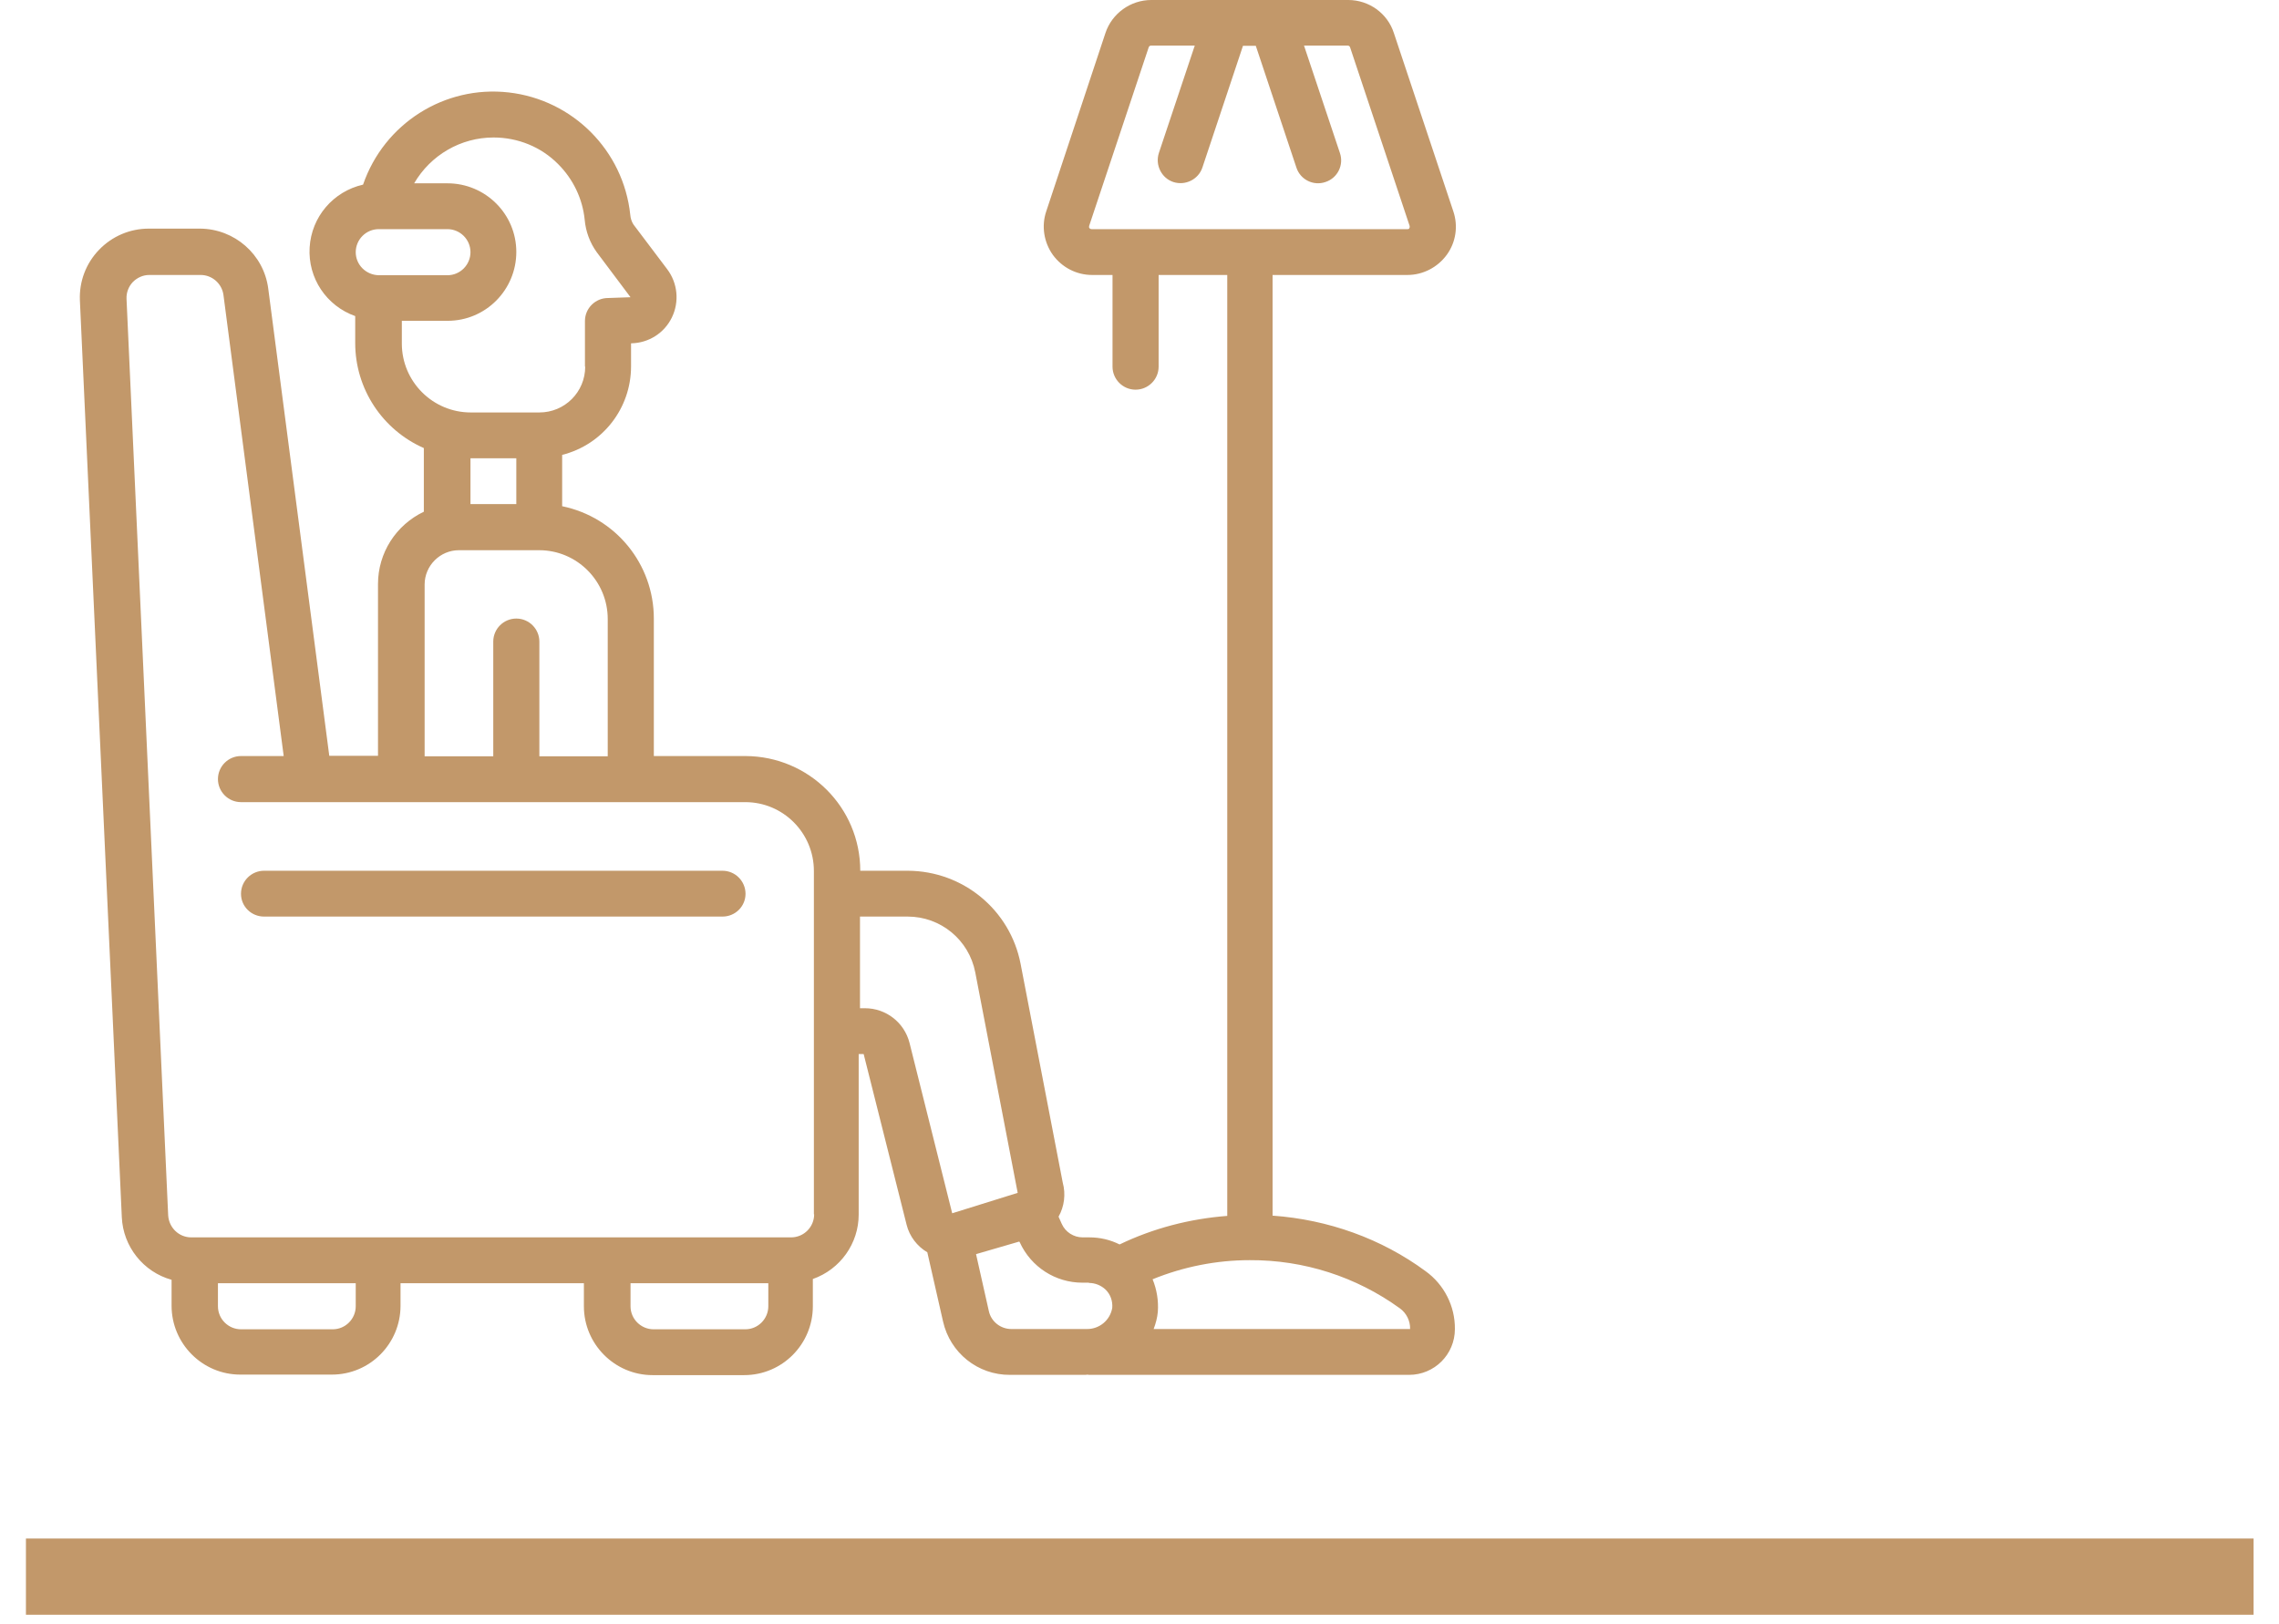 <svg width="87" height="62" viewBox="0 0 87 62" fill="none" xmlns="http://www.w3.org/2000/svg">
<path d="M86.03 58.75H0.99V61.66H86.03V58.75Z" fill="#C2986A"/>
<path d="M48.58 46.42V10.5H53.73C54.32 10.5 54.88 10.21 55.23 9.73C55.58 9.25 55.67 8.63 55.48 8.07L53.21 1.26C52.97 0.51 52.26 0 51.47 0H43.95C43.16 0 42.45 0.51 42.2 1.26L39.94 8.07C39.75 8.63 39.85 9.25 40.19 9.73C40.54 10.21 41.09 10.5 41.69 10.5H42.47V14C42.47 14.48 42.86 14.88 43.35 14.88C43.83 14.88 44.23 14.49 44.23 14V10.5H46.85V46.43C45.42 46.54 44.03 46.9 42.74 47.52C42.38 47.34 41.99 47.25 41.59 47.25H41.33C40.99 47.25 40.67 47.05 40.53 46.73L40.41 46.46C40.63 46.07 40.69 45.6 40.57 45.16L38.96 36.8C38.56 34.74 36.76 33.26 34.66 33.25H32.84C32.84 30.83 30.88 28.88 28.46 28.87H24.96V23.62C24.96 21.54 23.5 19.75 21.46 19.33V17.37C23.01 16.98 24.09 15.59 24.09 13.99V13.11C24.76 13.1 25.36 12.72 25.65 12.12C25.94 11.52 25.87 10.81 25.47 10.28L24.18 8.57C24.11 8.46 24.07 8.33 24.06 8.2C23.8 5.75 21.87 3.81 19.42 3.53C16.97 3.25 14.66 4.72 13.86 7.05C12.72 7.31 11.89 8.28 11.82 9.45C11.75 10.62 12.46 11.68 13.56 12.07V13.1C13.56 14.84 14.59 16.41 16.18 17.11V19.54C15.11 20.05 14.43 21.12 14.43 22.3V28.86H12.57L10.24 11.02C10.07 9.71 8.95 8.74 7.64 8.73H5.68C4.96 8.73 4.28 9.02 3.78 9.54C3.28 10.06 3.02 10.75 3.05 11.47L4.65 46.48C4.7 47.6 5.47 48.57 6.55 48.87V49.86C6.55 51.31 7.73 52.49 9.17 52.49H12.67C14.12 52.49 15.29 51.31 15.29 49.86V49H22.29V49.88C22.29 51.33 23.47 52.51 24.91 52.51H28.41C29.86 52.51 31.03 51.33 31.03 49.88V48.84C32.08 48.47 32.78 47.48 32.78 46.38V40.25H32.97L34.61 46.77C34.72 47.21 35.01 47.59 35.4 47.82L36 50.46C36.27 51.66 37.33 52.51 38.56 52.5H41.43C41.47 52.5 41.5 52.49 41.54 52.49V52.5H53.79C54.76 52.5 55.54 51.72 55.54 50.75C55.55 49.88 55.13 49.05 54.42 48.54C52.74 47.3 50.7 46.57 48.58 46.42ZM53.73 8.75H41.67C41.64 8.75 41.61 8.74 41.59 8.71C41.57 8.69 41.57 8.65 41.58 8.62L43.85 1.81C43.86 1.77 43.9 1.74 43.94 1.74H45.61L44.24 5.84C44.09 6.3 44.34 6.8 44.79 6.95C45.25 7.1 45.75 6.85 45.9 6.4L47.45 1.75H47.94L49.49 6.4C49.64 6.86 50.14 7.11 50.6 6.95C51.06 6.8 51.31 6.3 51.15 5.84L49.78 1.74H51.45C51.49 1.74 51.53 1.77 51.54 1.81L53.81 8.62C53.82 8.65 53.82 8.68 53.8 8.71C53.8 8.74 53.77 8.75 53.73 8.75ZM53.83 50.75H44.04C44.12 50.54 44.18 50.32 44.2 50.09C44.23 49.67 44.16 49.24 44 48.85C45.18 48.37 46.44 48.12 47.71 48.12C49.77 48.11 51.77 48.75 53.44 49.96C53.69 50.14 53.84 50.44 53.83 50.75ZM24.08 49H29.33V49.88C29.33 50.36 28.94 50.76 28.45 50.76H24.95C24.47 50.76 24.07 50.37 24.07 49.88V49H24.08ZM8.33 49H13.58V49.88C13.58 50.36 13.19 50.76 12.7 50.76H9.2C8.72 50.76 8.32 50.37 8.32 49.88V49H8.33ZM17.96 17.5H19.71V19.25H17.96V17.5ZM13.58 9.63C13.58 9.15 13.97 8.75 14.46 8.75H17.08C17.56 8.75 17.96 9.14 17.96 9.63C17.96 10.11 17.57 10.51 17.08 10.51H14.46C13.97 10.5 13.58 10.11 13.58 9.63ZM22.34 14C22.34 14.97 21.56 15.75 20.59 15.75H17.97C16.52 15.75 15.34 14.57 15.34 13.12V12.25H17.09C18.54 12.25 19.71 11.07 19.71 9.62C19.71 8.17 18.53 7 17.08 7H15.81C16.44 5.92 17.59 5.25 18.84 5.25C19.77 5.25 20.66 5.61 21.31 6.27C21.88 6.84 22.24 7.59 22.32 8.39C22.36 8.84 22.52 9.27 22.78 9.63L24.07 11.35L23.21 11.38C22.73 11.38 22.33 11.77 22.33 12.26V14H22.34ZM23.21 28.88H20.59V24.5C20.59 24.02 20.2 23.62 19.71 23.62C19.23 23.62 18.83 24.01 18.83 24.5V28.88H16.21V22.32C16.21 21.6 16.8 21.01 17.52 21.01H20.58C22.03 21.01 23.2 22.19 23.2 23.64V28.88H23.21ZM31.08 46.37C31.08 46.85 30.69 47.25 30.2 47.25H7.3C6.83 47.25 6.45 46.88 6.42 46.41L4.83 11.41C4.82 11.17 4.91 10.94 5.07 10.77C5.24 10.6 5.46 10.5 5.7 10.5H7.66C8.1 10.5 8.47 10.83 8.53 11.26L10.83 28.87H9.2C8.72 28.87 8.32 29.26 8.32 29.75C8.32 30.23 8.71 30.63 9.2 30.63H28.45C29.9 30.63 31.07 31.81 31.07 33.26V46.37H31.08ZM38.85 45.55L36.35 46.33L34.72 39.82C34.52 39.04 33.82 38.5 33.02 38.5H32.83V35H34.65C35.91 35 36.99 35.89 37.23 37.13L38.85 45.55ZM41.57 48.99C41.8 48.99 42.03 49.08 42.2 49.24C42.39 49.42 42.48 49.68 42.46 49.94C42.38 50.42 41.96 50.76 41.48 50.75H38.61C38.2 50.75 37.84 50.47 37.75 50.07L37.26 47.89L38.91 47.41L38.93 47.44C39.36 48.38 40.29 48.98 41.32 48.98H41.57V48.99Z" fill="#C2986A"/>
<path d="M28.46 34.13C28.46 33.65 28.07 33.25 27.58 33.25H10.08C9.6 33.25 9.2 33.64 9.2 34.13C9.2 34.62 9.6 35 10.08 35H27.58C28.07 35 28.46 34.61 28.46 34.13Z" fill="#C2986A"/>
</svg>
